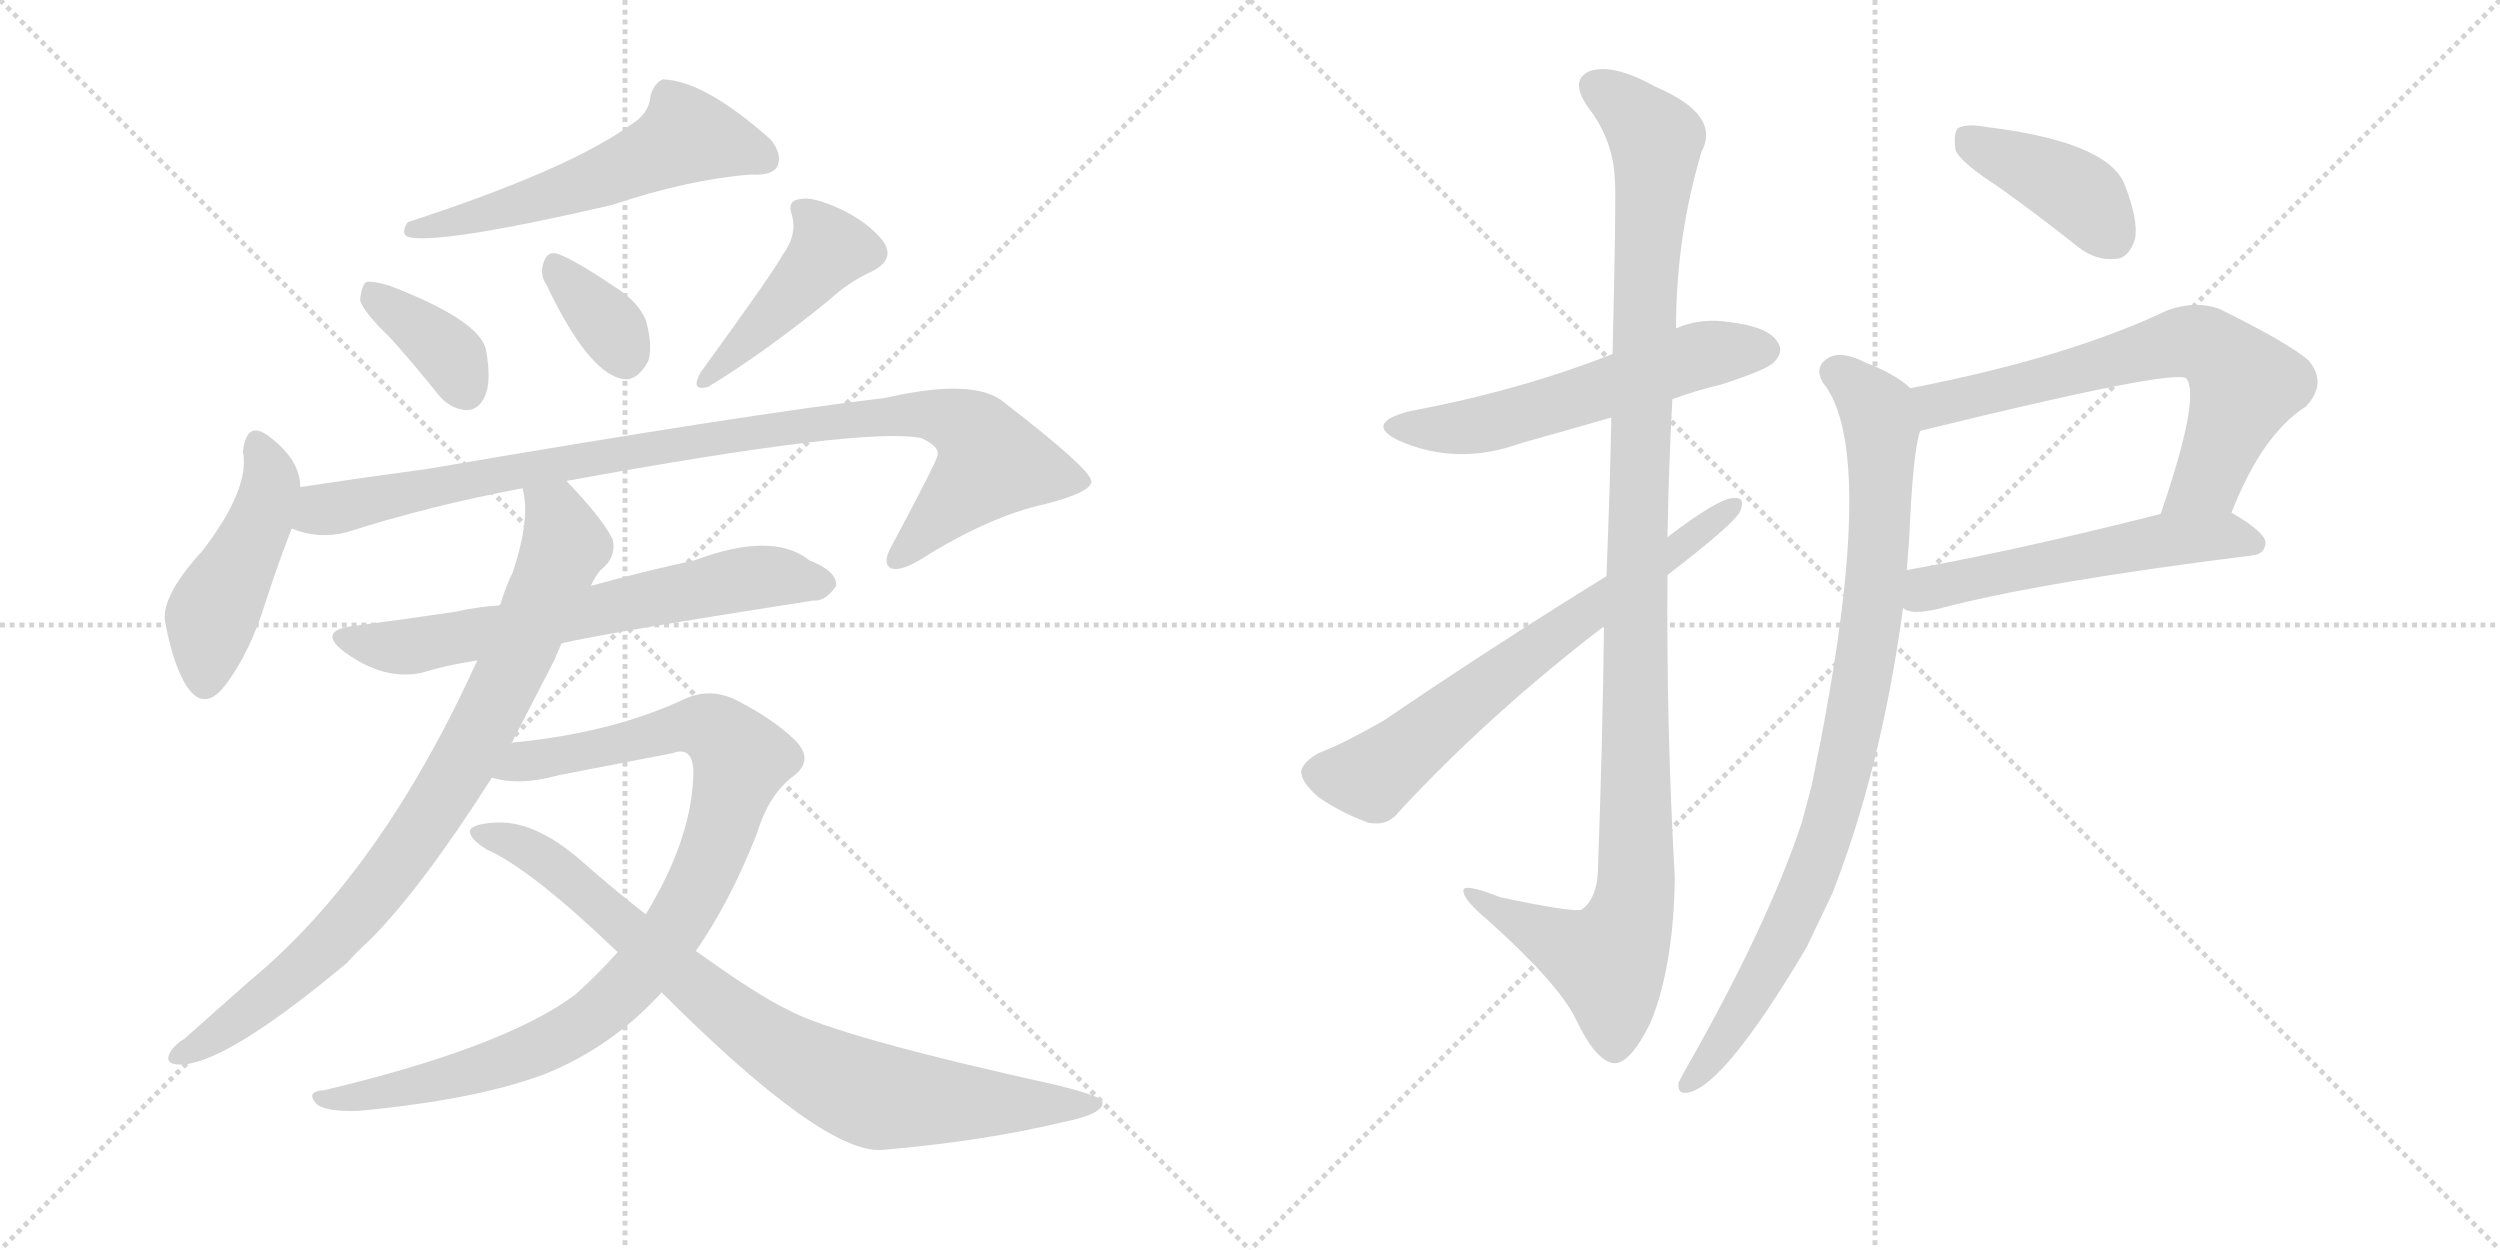 <svg version="1.1" viewBox="0 0 2048 1024" xmlns="http://www.w3.org/2000/svg">
  <g stroke="lightgray" stroke-dasharray="1,1" stroke-width="1" transform="scale(4, 4)">
    <line x1="0" y1="0" x2="256" y2="256"></line>
    <line x1="256" y1="0" x2="0" y2="256"></line>
    <line x1="128" y1="0" x2="128" y2="256"></line>
    <line x1="0" y1="128" x2="256" y2="128"></line>
    <line x1="256" y1="0" x2="512" y2="256"></line>
    <line x1="512" y1="0" x2="256" y2="256"></line>
    <line x1="384" y1="0" x2="384" y2="256"></line>
    <line x1="256" y1="128" x2="512" y2="128"></line>
  </g>
<g transform="scale(1, -1) translate(0, -850)">
   <style type="text/css">
    @keyframes keyframes0 {
      from {
       stroke: black;
       stroke-dashoffset: 560;
       stroke-width: 128;
       }
       65% {
       animation-timing-function: step-end;
       stroke: black;
       stroke-dashoffset: 0;
       stroke-width: 128;
       }
       to {
       stroke: black;
       stroke-width: 1024;
       }
       }
       #make-me-a-hanzi-animation-0 {
         animation: keyframes0 0.706s both;
         animation-delay: 0s;
         animation-timing-function: linear;
       }
    @keyframes keyframes1 {
      from {
       stroke: black;
       stroke-dashoffset: 370;
       stroke-width: 128;
       }
       55% {
       animation-timing-function: step-end;
       stroke: black;
       stroke-dashoffset: 0;
       stroke-width: 128;
       }
       to {
       stroke: black;
       stroke-width: 1024;
       }
       }
       #make-me-a-hanzi-animation-1 {
         animation: keyframes1 0.551s both;
         animation-delay: 0.706s;
         animation-timing-function: linear;
       }
    @keyframes keyframes2 {
      from {
       stroke: black;
       stroke-dashoffset: 346;
       stroke-width: 128;
       }
       53% {
       animation-timing-function: step-end;
       stroke: black;
       stroke-dashoffset: 0;
       stroke-width: 128;
       }
       to {
       stroke: black;
       stroke-width: 1024;
       }
       }
       #make-me-a-hanzi-animation-2 {
         animation: keyframes2 0.532s both;
         animation-delay: 1.257s;
         animation-timing-function: linear;
       }
    @keyframes keyframes3 {
      from {
       stroke: black;
       stroke-dashoffset: 436;
       stroke-width: 128;
       }
       59% {
       animation-timing-function: step-end;
       stroke: black;
       stroke-dashoffset: 0;
       stroke-width: 128;
       }
       to {
       stroke: black;
       stroke-width: 1024;
       }
       }
       #make-me-a-hanzi-animation-3 {
         animation: keyframes3 0.605s both;
         animation-delay: 1.788s;
         animation-timing-function: linear;
       }
    @keyframes keyframes4 {
      from {
       stroke: black;
       stroke-dashoffset: 458;
       stroke-width: 128;
       }
       60% {
       animation-timing-function: step-end;
       stroke: black;
       stroke-dashoffset: 0;
       stroke-width: 128;
       }
       to {
       stroke: black;
       stroke-width: 1024;
       }
       }
       #make-me-a-hanzi-animation-4 {
         animation: keyframes4 0.623s both;
         animation-delay: 2.393s;
         animation-timing-function: linear;
       }
    @keyframes keyframes5 {
      from {
       stroke: black;
       stroke-dashoffset: 962;
       stroke-width: 128;
       }
       76% {
       animation-timing-function: step-end;
       stroke: black;
       stroke-dashoffset: 0;
       stroke-width: 128;
       }
       to {
       stroke: black;
       stroke-width: 1024;
       }
       }
       #make-me-a-hanzi-animation-5 {
         animation: keyframes5 1.033s both;
         animation-delay: 3.016s;
         animation-timing-function: linear;
       }
    @keyframes keyframes6 {
      from {
       stroke: black;
       stroke-dashoffset: 654;
       stroke-width: 128;
       }
       68% {
       animation-timing-function: step-end;
       stroke: black;
       stroke-dashoffset: 0;
       stroke-width: 128;
       }
       to {
       stroke: black;
       stroke-width: 1024;
       }
       }
       #make-me-a-hanzi-animation-6 {
         animation: keyframes6 0.782s both;
         animation-delay: 4.049s;
         animation-timing-function: linear;
       }
    @keyframes keyframes7 {
      from {
       stroke: black;
       stroke-dashoffset: 843;
       stroke-width: 128;
       }
       73% {
       animation-timing-function: step-end;
       stroke: black;
       stroke-dashoffset: 0;
       stroke-width: 128;
       }
       to {
       stroke: black;
       stroke-width: 1024;
       }
       }
       #make-me-a-hanzi-animation-7 {
         animation: keyframes7 0.936s both;
         animation-delay: 4.831s;
         animation-timing-function: linear;
       }
    @keyframes keyframes8 {
      from {
       stroke: black;
       stroke-dashoffset: 951;
       stroke-width: 128;
       }
       76% {
       animation-timing-function: step-end;
       stroke: black;
       stroke-dashoffset: 0;
       stroke-width: 128;
       }
       to {
       stroke: black;
       stroke-width: 1024;
       }
       }
       #make-me-a-hanzi-animation-8 {
         animation: keyframes8 1.024s both;
         animation-delay: 5.767s;
         animation-timing-function: linear;
       }
    @keyframes keyframes9 {
      from {
       stroke: black;
       stroke-dashoffset: 832;
       stroke-width: 128;
       }
       73% {
       animation-timing-function: step-end;
       stroke: black;
       stroke-dashoffset: 0;
       stroke-width: 128;
       }
       to {
       stroke: black;
       stroke-width: 1024;
       }
       }
       #make-me-a-hanzi-animation-9 {
         animation: keyframes9 0.927s both;
         animation-delay: 6.791s;
         animation-timing-function: linear;
       }
    @keyframes keyframes10 {
      from {
       stroke: black;
       stroke-dashoffset: 564;
       stroke-width: 128;
       }
       65% {
       animation-timing-function: step-end;
       stroke: black;
       stroke-dashoffset: 0;
       stroke-width: 128;
       }
       to {
       stroke: black;
       stroke-width: 1024;
       }
       }
       #make-me-a-hanzi-animation-10 {
         animation: keyframes10 0.709s both;
         animation-delay: 7.718s;
         animation-timing-function: linear;
       }
    @keyframes keyframes11 {
      from {
       stroke: black;
       stroke-dashoffset: 1126;
       stroke-width: 128;
       }
       79% {
       animation-timing-function: step-end;
       stroke: black;
       stroke-dashoffset: 0;
       stroke-width: 128;
       }
       to {
       stroke: black;
       stroke-width: 1024;
       }
       }
       #make-me-a-hanzi-animation-11 {
         animation: keyframes11 1.166s both;
         animation-delay: 8.427s;
         animation-timing-function: linear;
       }
    @keyframes keyframes12 {
      from {
       stroke: black;
       stroke-dashoffset: 670;
       stroke-width: 128;
       }
       69% {
       animation-timing-function: step-end;
       stroke: black;
       stroke-dashoffset: 0;
       stroke-width: 128;
       }
       to {
       stroke: black;
       stroke-width: 1024;
       }
       }
       #make-me-a-hanzi-animation-12 {
         animation: keyframes12 0.795s both;
         animation-delay: 9.593s;
         animation-timing-function: linear;
       }
    @keyframes keyframes13 {
      from {
       stroke: black;
       stroke-dashoffset: 404;
       stroke-width: 128;
       }
       57% {
       animation-timing-function: step-end;
       stroke: black;
       stroke-dashoffset: 0;
       stroke-width: 128;
       }
       to {
       stroke: black;
       stroke-width: 1024;
       }
       }
       #make-me-a-hanzi-animation-13 {
         animation: keyframes13 0.579s both;
         animation-delay: 10.389s;
         animation-timing-function: linear;
       }
    @keyframes keyframes14 {
      from {
       stroke: black;
       stroke-dashoffset: 665;
       stroke-width: 128;
       }
       68% {
       animation-timing-function: step-end;
       stroke: black;
       stroke-dashoffset: 0;
       stroke-width: 128;
       }
       to {
       stroke: black;
       stroke-width: 1024;
       }
       }
       #make-me-a-hanzi-animation-14 {
         animation: keyframes14 0.791s both;
         animation-delay: 10.967s;
         animation-timing-function: linear;
       }
    @keyframes keyframes15 {
      from {
       stroke: black;
       stroke-dashoffset: 543;
       stroke-width: 128;
       }
       64% {
       animation-timing-function: step-end;
       stroke: black;
       stroke-dashoffset: 0;
       stroke-width: 128;
       }
       to {
       stroke: black;
       stroke-width: 1024;
       }
       }
       #make-me-a-hanzi-animation-15 {
         animation: keyframes15 0.692s both;
         animation-delay: 11.759s;
         animation-timing-function: linear;
       }
    @keyframes keyframes16 {
      from {
       stroke: black;
       stroke-dashoffset: 888;
       stroke-width: 128;
       }
       74% {
       animation-timing-function: step-end;
       stroke: black;
       stroke-dashoffset: 0;
       stroke-width: 128;
       }
       to {
       stroke: black;
       stroke-width: 1024;
       }
       }
       #make-me-a-hanzi-animation-16 {
         animation: keyframes16 0.973s both;
         animation-delay: 12.451s;
         animation-timing-function: linear;
       }
</style>
<path d="M 517 748 Q 466 711 334 668 Q 328 659 334 656 Q 358 649 501 682 Q 564 703 615 707 Q 633 706 637 714 Q 641 724 631 736 Q 577 784 543 785 Q 536 782 533 772 Q 532 757 517 748 Z" fill="lightgray"></path> 
<path d="M 319 574 Q 338 553 358 528 Q 368 515 382 514 Q 392 514 397 525 Q 403 537 398 564 Q 392 588 319 616 Q 306 620 300 619 Q 296 616 295 604 Q 298 594 319 574 Z" fill="lightgray"></path> 
<path d="M 448 616 Q 481 547 508 540 Q 521 536 531 554 Q 535 567 529 588 Q 522 604 502 616 Q 471 637 457 642 Q 448 645 445 634 Q 442 625 448 616 Z" fill="lightgray"></path> 
<path d="M 641 641 Q 635 629 574 545 Q 565 529 580 533 Q 626 561 679 604 Q 695 619 715 628 Q 734 638 723 653 Q 711 668 688 679 Q 666 689 656 687 Q 644 686 649 673 Q 653 657 641 641 Z" fill="lightgray"></path> 
<path d="M 246 451 Q 246 473 221 492 Q 202 507 199 480 Q 205 450 166 399 Q 133 363 135 342 Q 141 309 151 291 Q 167 263 187 292 Q 205 317 217 355 Q 229 392 239 417 L 246 451 Z" fill="lightgray"></path> 
<path d="M 464 456 Q 710 501 755 491 Q 770 484 768 477 Q 768 473 730 402 Q 723 389 729 385 Q 736 381 753 391 Q 810 427 856 437 Q 895 447 894 456 Q 893 466 823 520 Q 799 541 725 524 Q 614 511 351 466 Q 299 459 246 451 C 216 447 210 424 239 417 Q 261 408 284 414 Q 353 436 428 450 L 464 456 Z" fill="lightgray"></path> 
<path d="M 460 323 Q 499 332 666 358 Q 676 357 685 370 Q 686 382 663 391 Q 633 415 569 391 Q 527 382 484 370 L 409 354 Q 391 353 374 349 Q 334 343 288 337 Q 260 333 282 316 Q 315 292 346 299 Q 365 305 391 309 L 460 323 Z" fill="lightgray"></path> 
<path d="M 419 241 L 454 309 L 460 323 L 484 370 Q 487 377 492 383 Q 505 393 502 408 Q 493 426 464 456 C 444 478 425 480 428 450 Q 435 426 420 381 Q 414 369 410 355 Q 409 355 409 354 L 391 309 Q 312 135 204 46 L 151 -1 Q 144 -5 140 -11 Q 134 -21 145 -22 Q 181 -25 284 61 Q 293 71 303 80 Q 345 122 403 213 L 419 241 Z" fill="lightgray"></path> 
<path d="M 570 71 Q 598 111 620 167 Q 630 200 651 215 Q 667 228 651 244 Q 632 262 602 277 Q 581 287 560 277 Q 502 250 423 242 Q 420 242 419 241 C 389 237 373 217 403 213 Q 425 206 458 215 L 551 233 Q 567 239 568 219 Q 568 165 529 101 L 506 70 Q 490 52 471 35 Q 413 -8 266 -43 Q 250 -44 259 -54 Q 266 -61 294 -60 Q 390 -51 446 -30 Q 501 -8 542 37 L 570 71 Z" fill="lightgray"></path> 
<path d="M 542 37 Q 675 -96 723 -92 Q 805 -85 872 -69 Q 906 -62 903 -52 Q 902 -48 866 -39 Q 685 1 645 23 Q 620 35 570 71 L 529 101 Q 502 122 476 145 Q 437 179 404 176 Q 388 175 385 170 Q 384 163 399 154 Q 435 138 506 70 L 542 37 Z" fill="lightgray"></path> 
<path d="M 1370 523 Q 1389 530 1410 535 Q 1447 547 1453 553 Q 1462 562 1456 570 Q 1449 582 1418 586 Q 1393 590 1373 581 L 1321 560 Q 1245 530 1154 513 Q 1117 503 1146 489 Q 1194 468 1246 487 Q 1282 497 1320 508 L 1370 523 Z" fill="lightgray"></path> 
<path d="M 1314 337 Q 1313 249 1309 136 Q 1308 114 1296 105 Q 1290 102 1229 115 Q 1196 128 1199 119 Q 1200 112 1219 96 Q 1277 44 1291 15 Q 1307 -19 1322 -21 Q 1335 -22 1352 12 Q 1371 58 1372 131 Q 1365 255 1366 379 L 1366 410 Q 1367 468 1370 523 L 1373 581 Q 1373 656 1394 726 Q 1410 756 1356 779 Q 1322 798 1303 792 Q 1285 785 1301 762 Q 1322 735 1323 701 Q 1324 685 1321 560 L 1320 508 Q 1319 453 1316 378 L 1314 337 Z" fill="lightgray"></path> 
<path d="M 1316 378 Q 1219 318 1134 260 Q 1101 241 1080 233 Q 1068 226 1066 219 Q 1065 210 1080 197 Q 1099 184 1121 176 Q 1137 173 1146 185 Q 1219 264 1314 337 L 1366 379 Q 1417 418 1425 430 Q 1431 443 1420 442 Q 1408 442 1366 410 L 1316 378 Z" fill="lightgray"></path> 
<path d="M 1637 697 Q 1668 675 1702 648 Q 1717 636 1734 638 Q 1744 639 1749 654 Q 1752 670 1740 700 Q 1725 734 1627 746 Q 1611 749 1604 745 Q 1600 741 1602 727 Q 1606 717 1637 697 Z" fill="lightgray"></path> 
<path d="M 1828 430 Q 1853 494 1889 517 Q 1907 536 1891 555 Q 1873 570 1818 597 Q 1799 604 1776 596 Q 1694 557 1565 532 C 1536 526 1544 490 1573 497 Q 1780 548 1791 540 Q 1803 525 1770 429 C 1760 401 1817 402 1828 430 Z" fill="lightgray"></path> 
<path d="M 1559 352 Q 1565 346 1587 351 Q 1669 373 1845 395 Q 1855 396 1856 405 Q 1856 414 1828 430 C 1812 440 1799 436 1770 429 Q 1652 399 1562 383 C 1532 378 1531 362 1559 352 Z" fill="lightgray"></path> 
<path d="M 1565 532 Q 1552 544 1528 553 Q 1509 563 1498 557 Q 1486 550 1493 537 Q 1541 479 1484 206 Q 1480 191 1476 176 Q 1448 92 1382 -24 Q 1378 -31 1375 -37 Q 1374 -47 1383 -45 Q 1413 -39 1480 74 Q 1490 95 1501 118 Q 1541 220 1559 352 L 1562 383 Q 1563 396 1564 408 Q 1567 480 1573 497 C 1578 523 1578 523 1565 532 Z" fill="lightgray"></path> 
      <clipPath id="make-me-a-hanzi-clip-0">
      <path d="M 517 748 Q 466 711 334 668 Q 328 659 334 656 Q 358 649 501 682 Q 564 703 615 707 Q 633 706 637 714 Q 641 724 631 736 Q 577 784 543 785 Q 536 782 533 772 Q 532 757 517 748 Z" fill="lightgray"></path>
      </clipPath>
      <path clip-path="url(#make-me-a-hanzi-clip-0)" d="M 627 720 L 561 737 L 461 692 L 338 662 " fill="none" id="make-me-a-hanzi-animation-0" stroke-dasharray="432 864" stroke-linecap="round"></path>

      <clipPath id="make-me-a-hanzi-clip-1">
      <path d="M 319 574 Q 338 553 358 528 Q 368 515 382 514 Q 392 514 397 525 Q 403 537 398 564 Q 392 588 319 616 Q 306 620 300 619 Q 296 616 295 604 Q 298 594 319 574 Z" fill="lightgray"></path>
      </clipPath>
      <path clip-path="url(#make-me-a-hanzi-clip-1)" d="M 304 609 L 371 556 L 382 530 " fill="none" id="make-me-a-hanzi-animation-1" stroke-dasharray="242 484" stroke-linecap="round"></path>

      <clipPath id="make-me-a-hanzi-clip-2">
      <path d="M 448 616 Q 481 547 508 540 Q 521 536 531 554 Q 535 567 529 588 Q 522 604 502 616 Q 471 637 457 642 Q 448 645 445 634 Q 442 625 448 616 Z" fill="lightgray"></path>
      </clipPath>
      <path clip-path="url(#make-me-a-hanzi-clip-2)" d="M 456 630 L 499 584 L 512 560 " fill="none" id="make-me-a-hanzi-animation-2" stroke-dasharray="218 436" stroke-linecap="round"></path>

      <clipPath id="make-me-a-hanzi-clip-3">
      <path d="M 641 641 Q 635 629 574 545 Q 565 529 580 533 Q 626 561 679 604 Q 695 619 715 628 Q 734 638 723 653 Q 711 668 688 679 Q 666 689 656 687 Q 644 686 649 673 Q 653 657 641 641 Z" fill="lightgray"></path>
      </clipPath>
      <path clip-path="url(#make-me-a-hanzi-clip-3)" d="M 660 676 L 679 644 L 603 562 L 585 552 L 583 542 " fill="none" id="make-me-a-hanzi-animation-3" stroke-dasharray="308 616" stroke-linecap="round"></path>

      <clipPath id="make-me-a-hanzi-clip-4">
      <path d="M 246 451 Q 246 473 221 492 Q 202 507 199 480 Q 205 450 166 399 Q 133 363 135 342 Q 141 309 151 291 Q 167 263 187 292 Q 205 317 217 355 Q 229 392 239 417 L 246 451 Z" fill="lightgray"></path>
      </clipPath>
      <path clip-path="url(#make-me-a-hanzi-clip-4)" d="M 211 485 L 221 450 L 202 398 L 172 342 L 168 295 " fill="none" id="make-me-a-hanzi-animation-4" stroke-dasharray="330 660" stroke-linecap="round"></path>

      <clipPath id="make-me-a-hanzi-clip-5">
      <path d="M 464 456 Q 710 501 755 491 Q 770 484 768 477 Q 768 473 730 402 Q 723 389 729 385 Q 736 381 753 391 Q 810 427 856 437 Q 895 447 894 456 Q 893 466 823 520 Q 799 541 725 524 Q 614 511 351 466 Q 299 459 246 451 C 216 447 210 424 239 417 Q 261 408 284 414 Q 353 436 428 450 L 464 456 Z" fill="lightgray"></path>
      </clipPath>
      <path clip-path="url(#make-me-a-hanzi-clip-5)" d="M 248 421 L 264 432 L 364 454 L 466 472 L 475 469 L 484 476 L 499 474 L 554 487 L 740 510 L 785 504 L 809 481 L 811 469 L 734 391 " fill="none" id="make-me-a-hanzi-animation-5" stroke-dasharray="834 1668" stroke-linecap="round"></path>

      <clipPath id="make-me-a-hanzi-clip-6">
      <path d="M 460 323 Q 499 332 666 358 Q 676 357 685 370 Q 686 382 663 391 Q 633 415 569 391 Q 527 382 484 370 L 409 354 Q 391 353 374 349 Q 334 343 288 337 Q 260 333 282 316 Q 315 292 346 299 Q 365 305 391 309 L 460 323 Z" fill="lightgray"></path>
      </clipPath>
      <path clip-path="url(#make-me-a-hanzi-clip-6)" d="M 283 327 L 337 320 L 604 375 L 639 378 L 674 372 " fill="none" id="make-me-a-hanzi-animation-6" stroke-dasharray="526 1052" stroke-linecap="round"></path>

      <clipPath id="make-me-a-hanzi-clip-7">
      <path d="M 419 241 L 454 309 L 460 323 L 484 370 Q 487 377 492 383 Q 505 393 502 408 Q 493 426 464 456 C 444 478 425 480 428 450 Q 435 426 420 381 Q 414 369 410 355 Q 409 355 409 354 L 391 309 Q 312 135 204 46 L 151 -1 Q 144 -5 140 -11 Q 134 -21 145 -22 Q 181 -25 284 61 Q 293 71 303 80 Q 345 122 403 213 L 419 241 Z" fill="lightgray"></path>
      </clipPath>
      <path clip-path="url(#make-me-a-hanzi-clip-7)" d="M 435 446 L 455 429 L 463 404 L 419 301 L 367 203 L 321 137 L 262 69 L 170 -3 L 148 -14 " fill="none" id="make-me-a-hanzi-animation-7" stroke-dasharray="715 1430" stroke-linecap="round"></path>

      <clipPath id="make-me-a-hanzi-clip-8">
      <path d="M 570 71 Q 598 111 620 167 Q 630 200 651 215 Q 667 228 651 244 Q 632 262 602 277 Q 581 287 560 277 Q 502 250 423 242 Q 420 242 419 241 C 389 237 373 217 403 213 Q 425 206 458 215 L 551 233 Q 567 239 568 219 Q 568 165 529 101 L 506 70 Q 490 52 471 35 Q 413 -8 266 -43 Q 250 -44 259 -54 Q 266 -61 294 -60 Q 390 -51 446 -30 Q 501 -8 542 37 L 570 71 Z" fill="lightgray"></path>
      </clipPath>
      <path clip-path="url(#make-me-a-hanzi-clip-8)" d="M 410 215 L 433 227 L 574 256 L 594 245 L 607 224 L 580 141 L 560 102 L 528 58 L 490 20 L 410 -21 L 354 -37 L 265 -50 " fill="none" id="make-me-a-hanzi-animation-8" stroke-dasharray="823 1646" stroke-linecap="round"></path>

      <clipPath id="make-me-a-hanzi-clip-9">
      <path d="M 542 37 Q 675 -96 723 -92 Q 805 -85 872 -69 Q 906 -62 903 -52 Q 902 -48 866 -39 Q 685 1 645 23 Q 620 35 570 71 L 529 101 Q 502 122 476 145 Q 437 179 404 176 Q 388 175 385 170 Q 384 163 399 154 Q 435 138 506 70 L 542 37 Z" fill="lightgray"></path>
      </clipPath>
      <path clip-path="url(#make-me-a-hanzi-clip-9)" d="M 391 168 L 421 160 L 458 138 L 586 27 L 682 -34 L 720 -49 L 898 -54 " fill="none" id="make-me-a-hanzi-animation-9" stroke-dasharray="704 1408" stroke-linecap="round"></path>

      <clipPath id="make-me-a-hanzi-clip-10">
      <path d="M 1370 523 Q 1389 530 1410 535 Q 1447 547 1453 553 Q 1462 562 1456 570 Q 1449 582 1418 586 Q 1393 590 1373 581 L 1321 560 Q 1245 530 1154 513 Q 1117 503 1146 489 Q 1194 468 1246 487 Q 1282 497 1320 508 L 1370 523 Z" fill="lightgray"></path>
      </clipPath>
      <path clip-path="url(#make-me-a-hanzi-clip-10)" d="M 1147 502 L 1207 501 L 1388 558 L 1446 563 " fill="none" id="make-me-a-hanzi-animation-10" stroke-dasharray="436 872" stroke-linecap="round"></path>

      <clipPath id="make-me-a-hanzi-clip-11">
      <path d="M 1314 337 Q 1313 249 1309 136 Q 1308 114 1296 105 Q 1290 102 1229 115 Q 1196 128 1199 119 Q 1200 112 1219 96 Q 1277 44 1291 15 Q 1307 -19 1322 -21 Q 1335 -22 1352 12 Q 1371 58 1372 131 Q 1365 255 1366 379 L 1366 410 Q 1367 468 1370 523 L 1373 581 Q 1373 656 1394 726 Q 1410 756 1356 779 Q 1322 798 1303 792 Q 1285 785 1301 762 Q 1322 735 1323 701 Q 1324 685 1321 560 L 1320 508 Q 1319 453 1316 378 L 1314 337 Z" fill="lightgray"></path>
      </clipPath>
      <path clip-path="url(#make-me-a-hanzi-clip-11)" d="M 1310 776 L 1326 768 L 1357 736 L 1345 573 L 1337 104 L 1317 62 L 1217 109 L 1216 116 L 1205 116 " fill="none" id="make-me-a-hanzi-animation-11" stroke-dasharray="998 1996" stroke-linecap="round"></path>

      <clipPath id="make-me-a-hanzi-clip-12">
      <path d="M 1316 378 Q 1219 318 1134 260 Q 1101 241 1080 233 Q 1068 226 1066 219 Q 1065 210 1080 197 Q 1099 184 1121 176 Q 1137 173 1146 185 Q 1219 264 1314 337 L 1366 379 Q 1417 418 1425 430 Q 1431 443 1420 442 Q 1408 442 1366 410 L 1316 378 Z" fill="lightgray"></path>
      </clipPath>
      <path clip-path="url(#make-me-a-hanzi-clip-12)" d="M 1077 217 L 1124 214 L 1252 315 L 1418 434 " fill="none" id="make-me-a-hanzi-animation-12" stroke-dasharray="542 1084" stroke-linecap="round"></path>

      <clipPath id="make-me-a-hanzi-clip-13">
      <path d="M 1637 697 Q 1668 675 1702 648 Q 1717 636 1734 638 Q 1744 639 1749 654 Q 1752 670 1740 700 Q 1725 734 1627 746 Q 1611 749 1604 745 Q 1600 741 1602 727 Q 1606 717 1637 697 Z" fill="lightgray"></path>
      </clipPath>
      <path clip-path="url(#make-me-a-hanzi-clip-13)" d="M 1610 739 L 1703 691 L 1730 657 " fill="none" id="make-me-a-hanzi-animation-13" stroke-dasharray="276 552" stroke-linecap="round"></path>

      <clipPath id="make-me-a-hanzi-clip-14">
      <path d="M 1828 430 Q 1853 494 1889 517 Q 1907 536 1891 555 Q 1873 570 1818 597 Q 1799 604 1776 596 Q 1694 557 1565 532 C 1536 526 1544 490 1573 497 Q 1780 548 1791 540 Q 1803 525 1770 429 C 1760 401 1817 402 1828 430 Z" fill="lightgray"></path>
      </clipPath>
      <path clip-path="url(#make-me-a-hanzi-clip-14)" d="M 1575 528 L 1588 517 L 1781 569 L 1813 565 L 1839 535 L 1809 458 L 1777 439 " fill="none" id="make-me-a-hanzi-animation-14" stroke-dasharray="537 1074" stroke-linecap="round"></path>

      <clipPath id="make-me-a-hanzi-clip-15">
      <path d="M 1559 352 Q 1565 346 1587 351 Q 1669 373 1845 395 Q 1855 396 1856 405 Q 1856 414 1828 430 C 1812 440 1799 436 1770 429 Q 1652 399 1562 383 C 1532 378 1531 362 1559 352 Z" fill="lightgray"></path>
      </clipPath>
      <path clip-path="url(#make-me-a-hanzi-clip-15)" d="M 1567 359 L 1585 370 L 1767 407 L 1821 412 L 1846 405 " fill="none" id="make-me-a-hanzi-animation-15" stroke-dasharray="415 830" stroke-linecap="round"></path>

      <clipPath id="make-me-a-hanzi-clip-16">
      <path d="M 1565 532 Q 1552 544 1528 553 Q 1509 563 1498 557 Q 1486 550 1493 537 Q 1541 479 1484 206 Q 1480 191 1476 176 Q 1448 92 1382 -24 Q 1378 -31 1375 -37 Q 1374 -47 1383 -45 Q 1413 -39 1480 74 Q 1490 95 1501 118 Q 1541 220 1559 352 L 1562 383 Q 1563 396 1564 408 Q 1567 480 1573 497 C 1578 523 1578 523 1565 532 Z" fill="lightgray"></path>
      </clipPath>
      <path clip-path="url(#make-me-a-hanzi-clip-16)" d="M 1503 545 L 1535 518 L 1541 497 L 1536 362 L 1518 255 L 1493 157 L 1458 73 L 1416 3 L 1384 -36 " fill="none" id="make-me-a-hanzi-animation-16" stroke-dasharray="760 1520" stroke-linecap="round"></path>

</g>
</svg>
